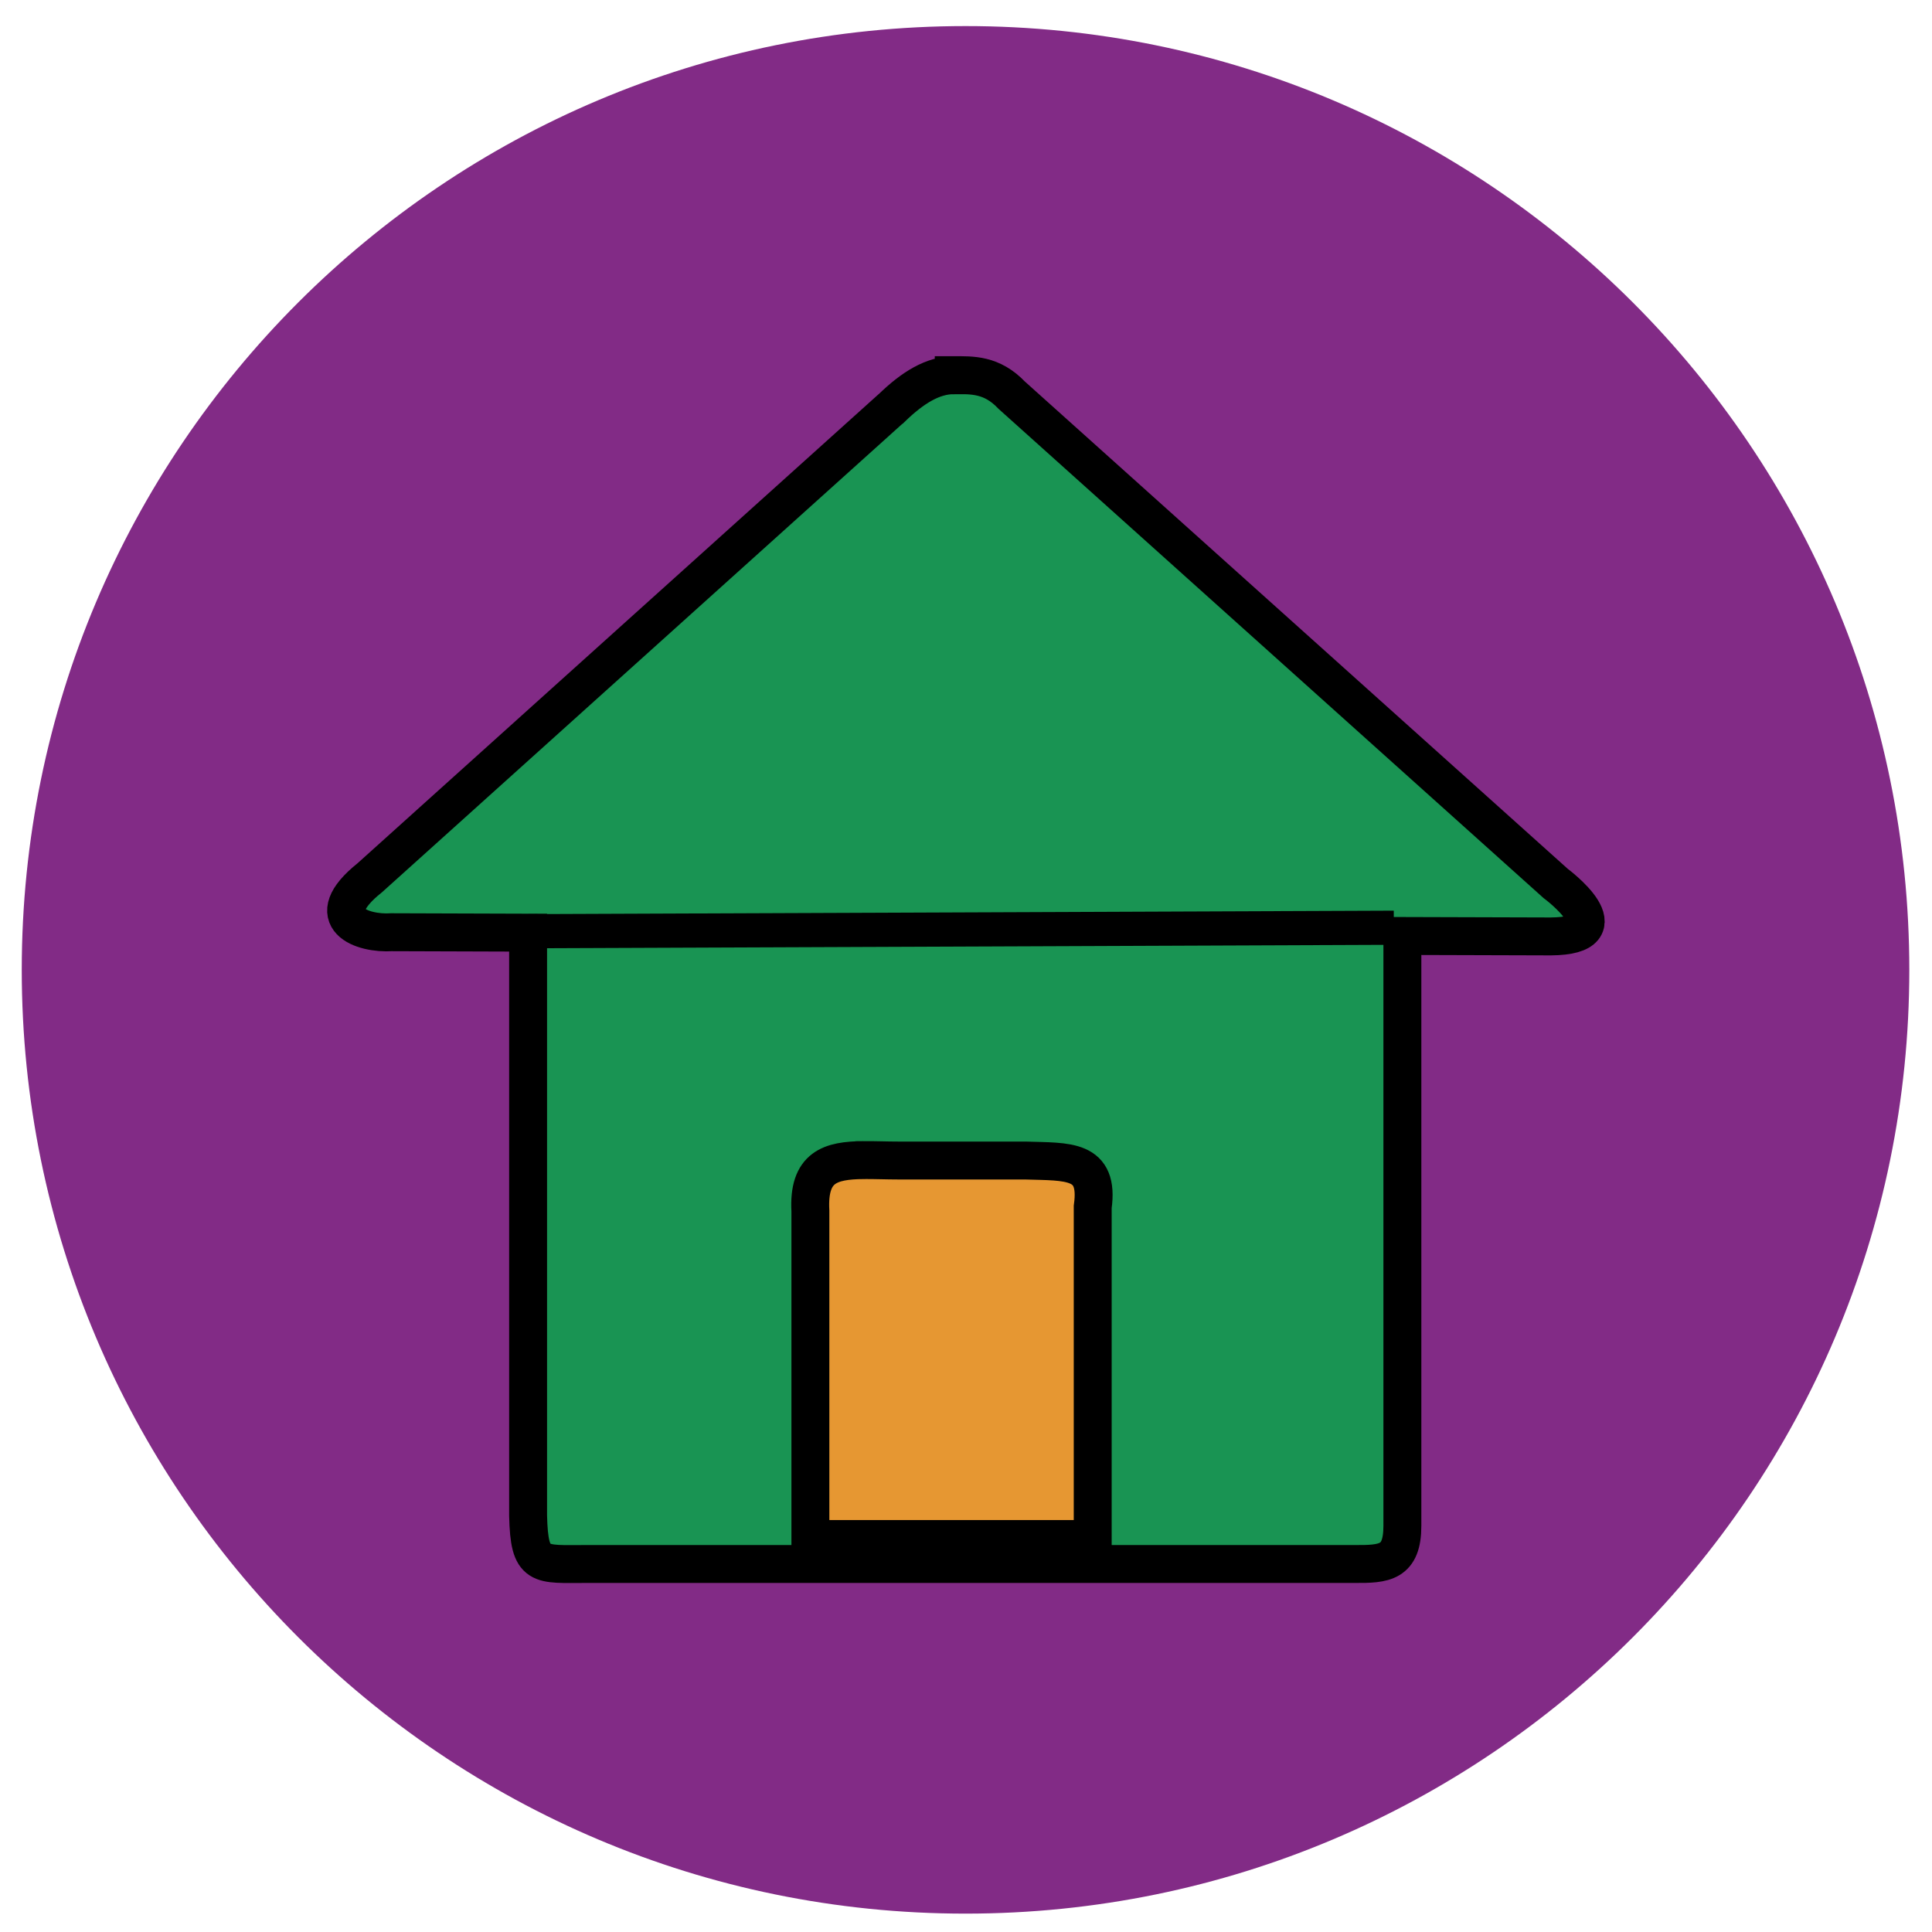 <?xml version="1.0" encoding="UTF-8" standalone="no"?>
<!-- Created with Inkscape (http://www.inkscape.org/) -->

<svg
   xmlns:dc="http://purl.org/dc/elements/1.1/"
   xmlns:cc="http://creativecommons.org/ns#"
   xmlns:rdf="http://www.w3.org/1999/02/22-rdf-syntax-ns#"
   xmlns:svg="http://www.w3.org/2000/svg"
   xmlns="http://www.w3.org/2000/svg"
   xmlns:sodipodi="http://sodipodi.sourceforge.net/DTD/sodipodi-0.dtd"
   xmlns:inkscape="http://www.inkscape.org/namespaces/inkscape"
   width="256"
   height="256"
   viewBox="0 0 67.733 67.733"
   version="1.1"
   id="svg18205"
   inkscape:version="0.92.1 r15371"
   sodipodi:docname="alumno.svg">
  <defs
     id="defs18199" />
  <sodipodi:namedview
     id="base"
     pagecolor="#ffffff"
     bordercolor="#666666"
     borderopacity="1.0"
     inkscape:pageopacity="0.0"
     inkscape:pageshadow="2"
     inkscape:zoom="1.1794051"
     inkscape:cx="230.97387"
     inkscape:cy="112.39905"
     inkscape:document-units="mm"
     inkscape:current-layer="layer1"
     showgrid="false"
     units="px"
     inkscape:window-width="1918"
     inkscape:window-height="1023"
     inkscape:window-x="0"
     inkscape:window-y="26"
     inkscape:window-maximized="1"
     inkscape:snap-global="false" />
  <g
     inkscape:label="Capa 1"
     inkscape:groupmode="layer"
     id="layer1"
     transform="translate(0,-229.267)">
    <g
       id="g8804-9-1"
       transform="matrix(1.711,0,0,1.711,-2.009,-387.471)">
      <g
         transform="matrix(0.353,0,0,-0.353,40.296,380.327)"
         id="g40-6-3-4-7">
        <path
           inkscape:connector-curvature="0"
           id="path42-2-1-5-2"
           style="fill:#822b86;fill-opacity:1;fill-rule:nonzero;stroke:none"
           d="m 0,0 c 0,-30.255 -24.526,-54.782 -54.782,-54.782 -30.256,0 -54.782,24.527 -54.782,54.782 0,30.255 24.526,54.782 54.782,54.782 C -24.526,54.782 0,30.255 0,0" />
      </g>
      <g
         transform="translate(12.469,-9.23)"
         id="g8355-4-7">
        <path
           inkscape:connector-curvature="0"
           style="fill:#199453;fill-opacity:1;stroke:#000000;stroke-width:0.777;stroke-miterlimit:4;stroke-dasharray:none;stroke-opacity:1"
           d="m 8.247,377.373 c -0.422,0 -0.835,0.247 -1.274,0.674 l -0.004,0.002 -10.687,9.621 c -1.056,0.843 -0.145,1.156 0.448,1.116 l 2.796,0.009 v 11.947 c 0.026,1.075 0.222,0.989 1.202,0.989 H 16.458 c 0.614,0.004 0.982,-0.021 0.982,-0.784 v -12.084 l 3.04,0.009 c 1.552,-0.012 0.1,-1.086 0.1,-1.086 L 9.435,377.782 c -0.41,-0.431 -0.815,-0.41 -1.188,-0.41 z"
           id="path8348-2-2" />
        <path
           inkscape:connector-curvature="0"
           style="fill:#e69732;fill-opacity:1;stroke:#000000;stroke-width:0.777;stroke-opacity:1"
           d="m 6.396,393.455 c 0.224,-0.002 0.471,0.009 0.731,0.009 h 2.588 c 0.871,0.028 1.519,-0.037 1.38,0.95 v 6.805 H 5.31 v -6.72 c -0.05,-0.91 0.413,-1.037 1.086,-1.044 z"
           id="path4357-7-2-0-3-8-9-2-2" />
        <path
           style="fill:#000000;fill-opacity:1;fill-rule:evenodd;stroke:#000000;stroke-width:0.7;stroke-linecap:butt;stroke-linejoin:miter;stroke-miterlimit:4;stroke-dasharray:none;stroke-opacity:1"
           d="M -0.466,388.765 17.265,388.694"
           id="path8350-3-6"
           inkscape:connector-curvature="0" />
      </g>
    </g>
  </g>
</svg>
